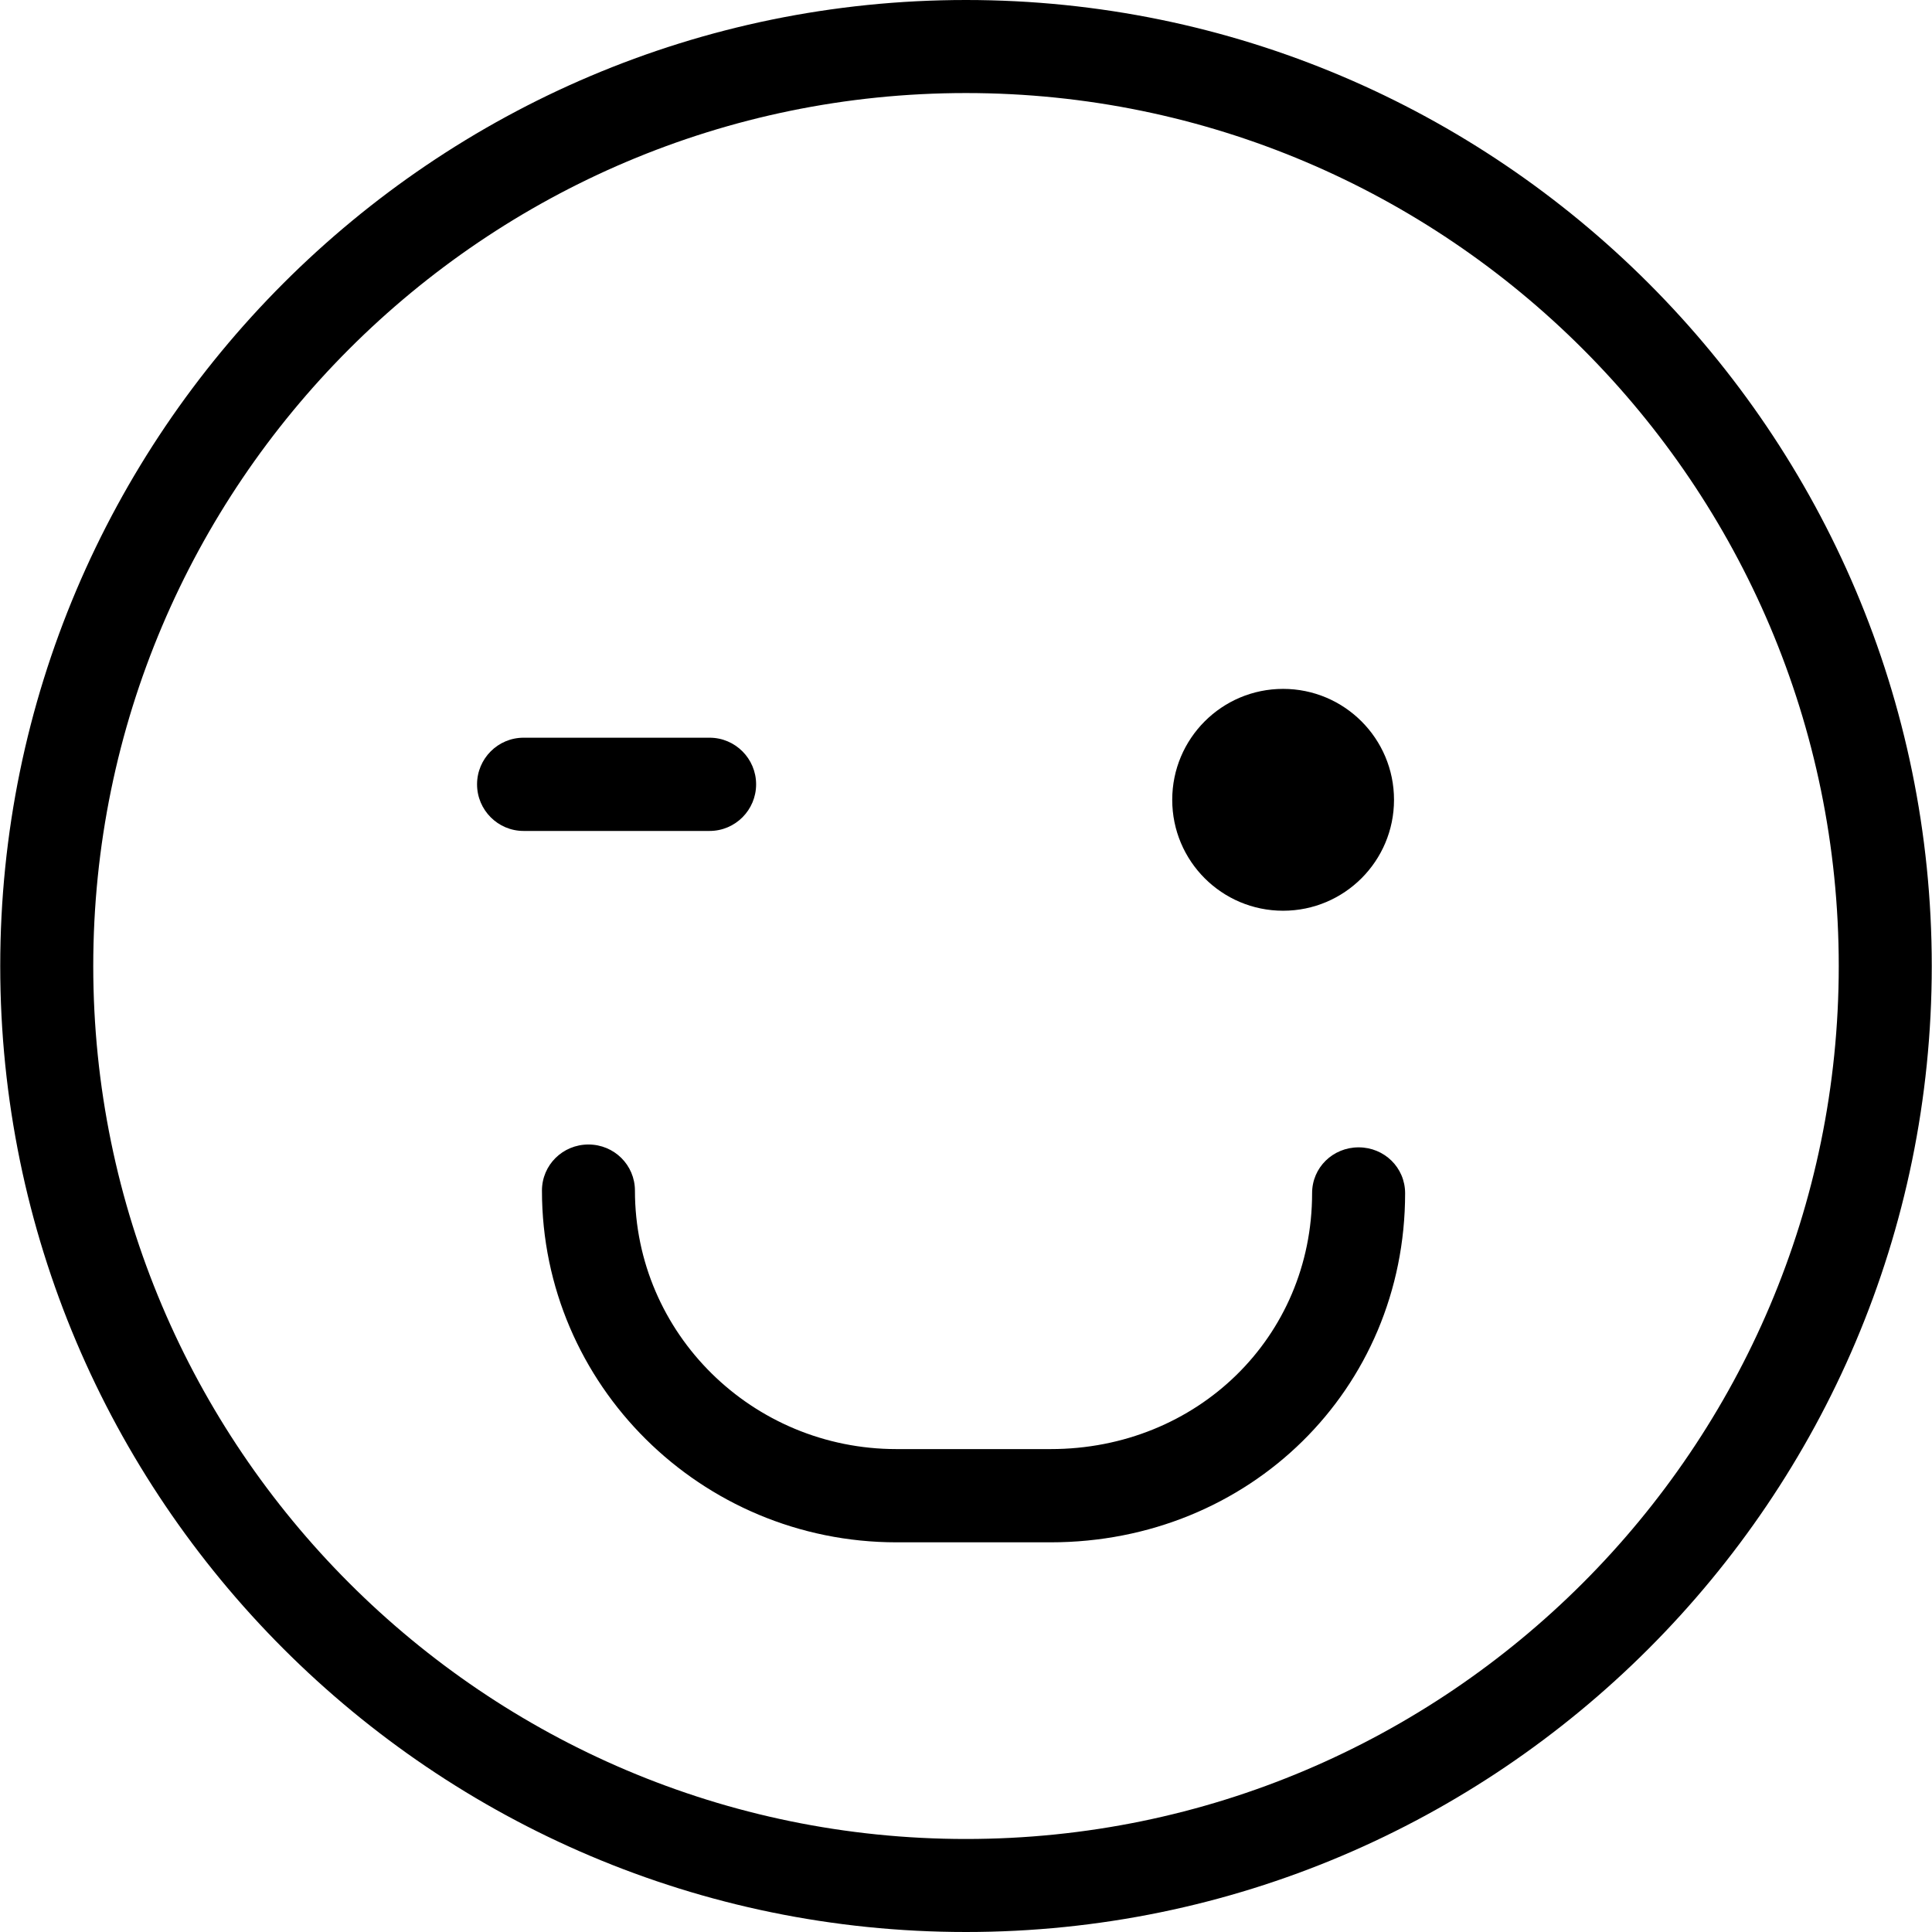 <?xml version="1.0" encoding="iso-8859-1"?>
<!-- Generator: Adobe Illustrator 19.1.0, SVG Export Plug-In . SVG Version: 6.00 Build 0)  -->
<svg version="1.1" id="Capa_1" xmlns="http://www.w3.org/2000/svg" xmlns:xlink="http://www.w3.org/1999/xlink" x="0px" y="0px"
	 viewBox="0 0 559.463 559.463" style="enable-background:new 0 0 559.463 559.463;" xml:space="preserve">
<g>
	<path d="M371.558,263.727c17.733,0,32.117-14.375,32.117-32.117c0-17.742-14.384-32.126-32.117-32.126
		c-17.742,0-32.108,14.384-32.108,32.126C339.45,249.352,353.816,263.727,371.558,263.727z"/>
	<path d="M393.422,332.245c-7.434,0-13.468,5.825-13.468,13.269c0,41.671-33.267,74.109-75.737,74.109H259.61
		c-41.761,0-75.746-33.453-75.746-74.828c0-7.443-6.025-13.373-13.459-13.373c-7.443,0-13.468,5.909-13.468,13.352
		c0,56.226,46.053,101.848,102.673,101.848h44.607c57.563,0,102.673-44.295,102.673-101.078
		C406.89,338.101,400.865,332.245,393.422,332.245z"/>
	<path d="M218.954,227.127c0-7.443-6.034-13.504-13.468-13.504h-53.873c-7.434,0-13.468,6.061-13.468,13.504
		c0,7.434,6.034,13.496,13.468,13.496h53.873C212.929,240.622,218.954,234.561,218.954,227.127z"/>
	<path d="M279.723,0C125.529,0,0.076,125.488,0.067,279.736c0,154.239,125.453,279.727,279.655,279.727
		c154.212,0,279.673-125.488,279.673-279.727C559.396,125.488,433.935,0,279.723,0z M279.723,532.527
		c-139.352,0-252.719-113.403-252.719-252.791S140.371,26.945,279.723,26.945c139.361,0,252.737,113.403,252.737,252.791
		S419.084,532.527,279.723,532.527z"/>
</g>
<g>
</g>
<g>
</g>
<g>
</g>
<g>
</g>
<g>
</g>
<g>
</g>
<g>
</g>
<g>
</g>
<g>
</g>
<g>
</g>
<g>
</g>
<g>
</g>
<g>
</g>
<g>
</g>
<g>
</g>
</svg>
